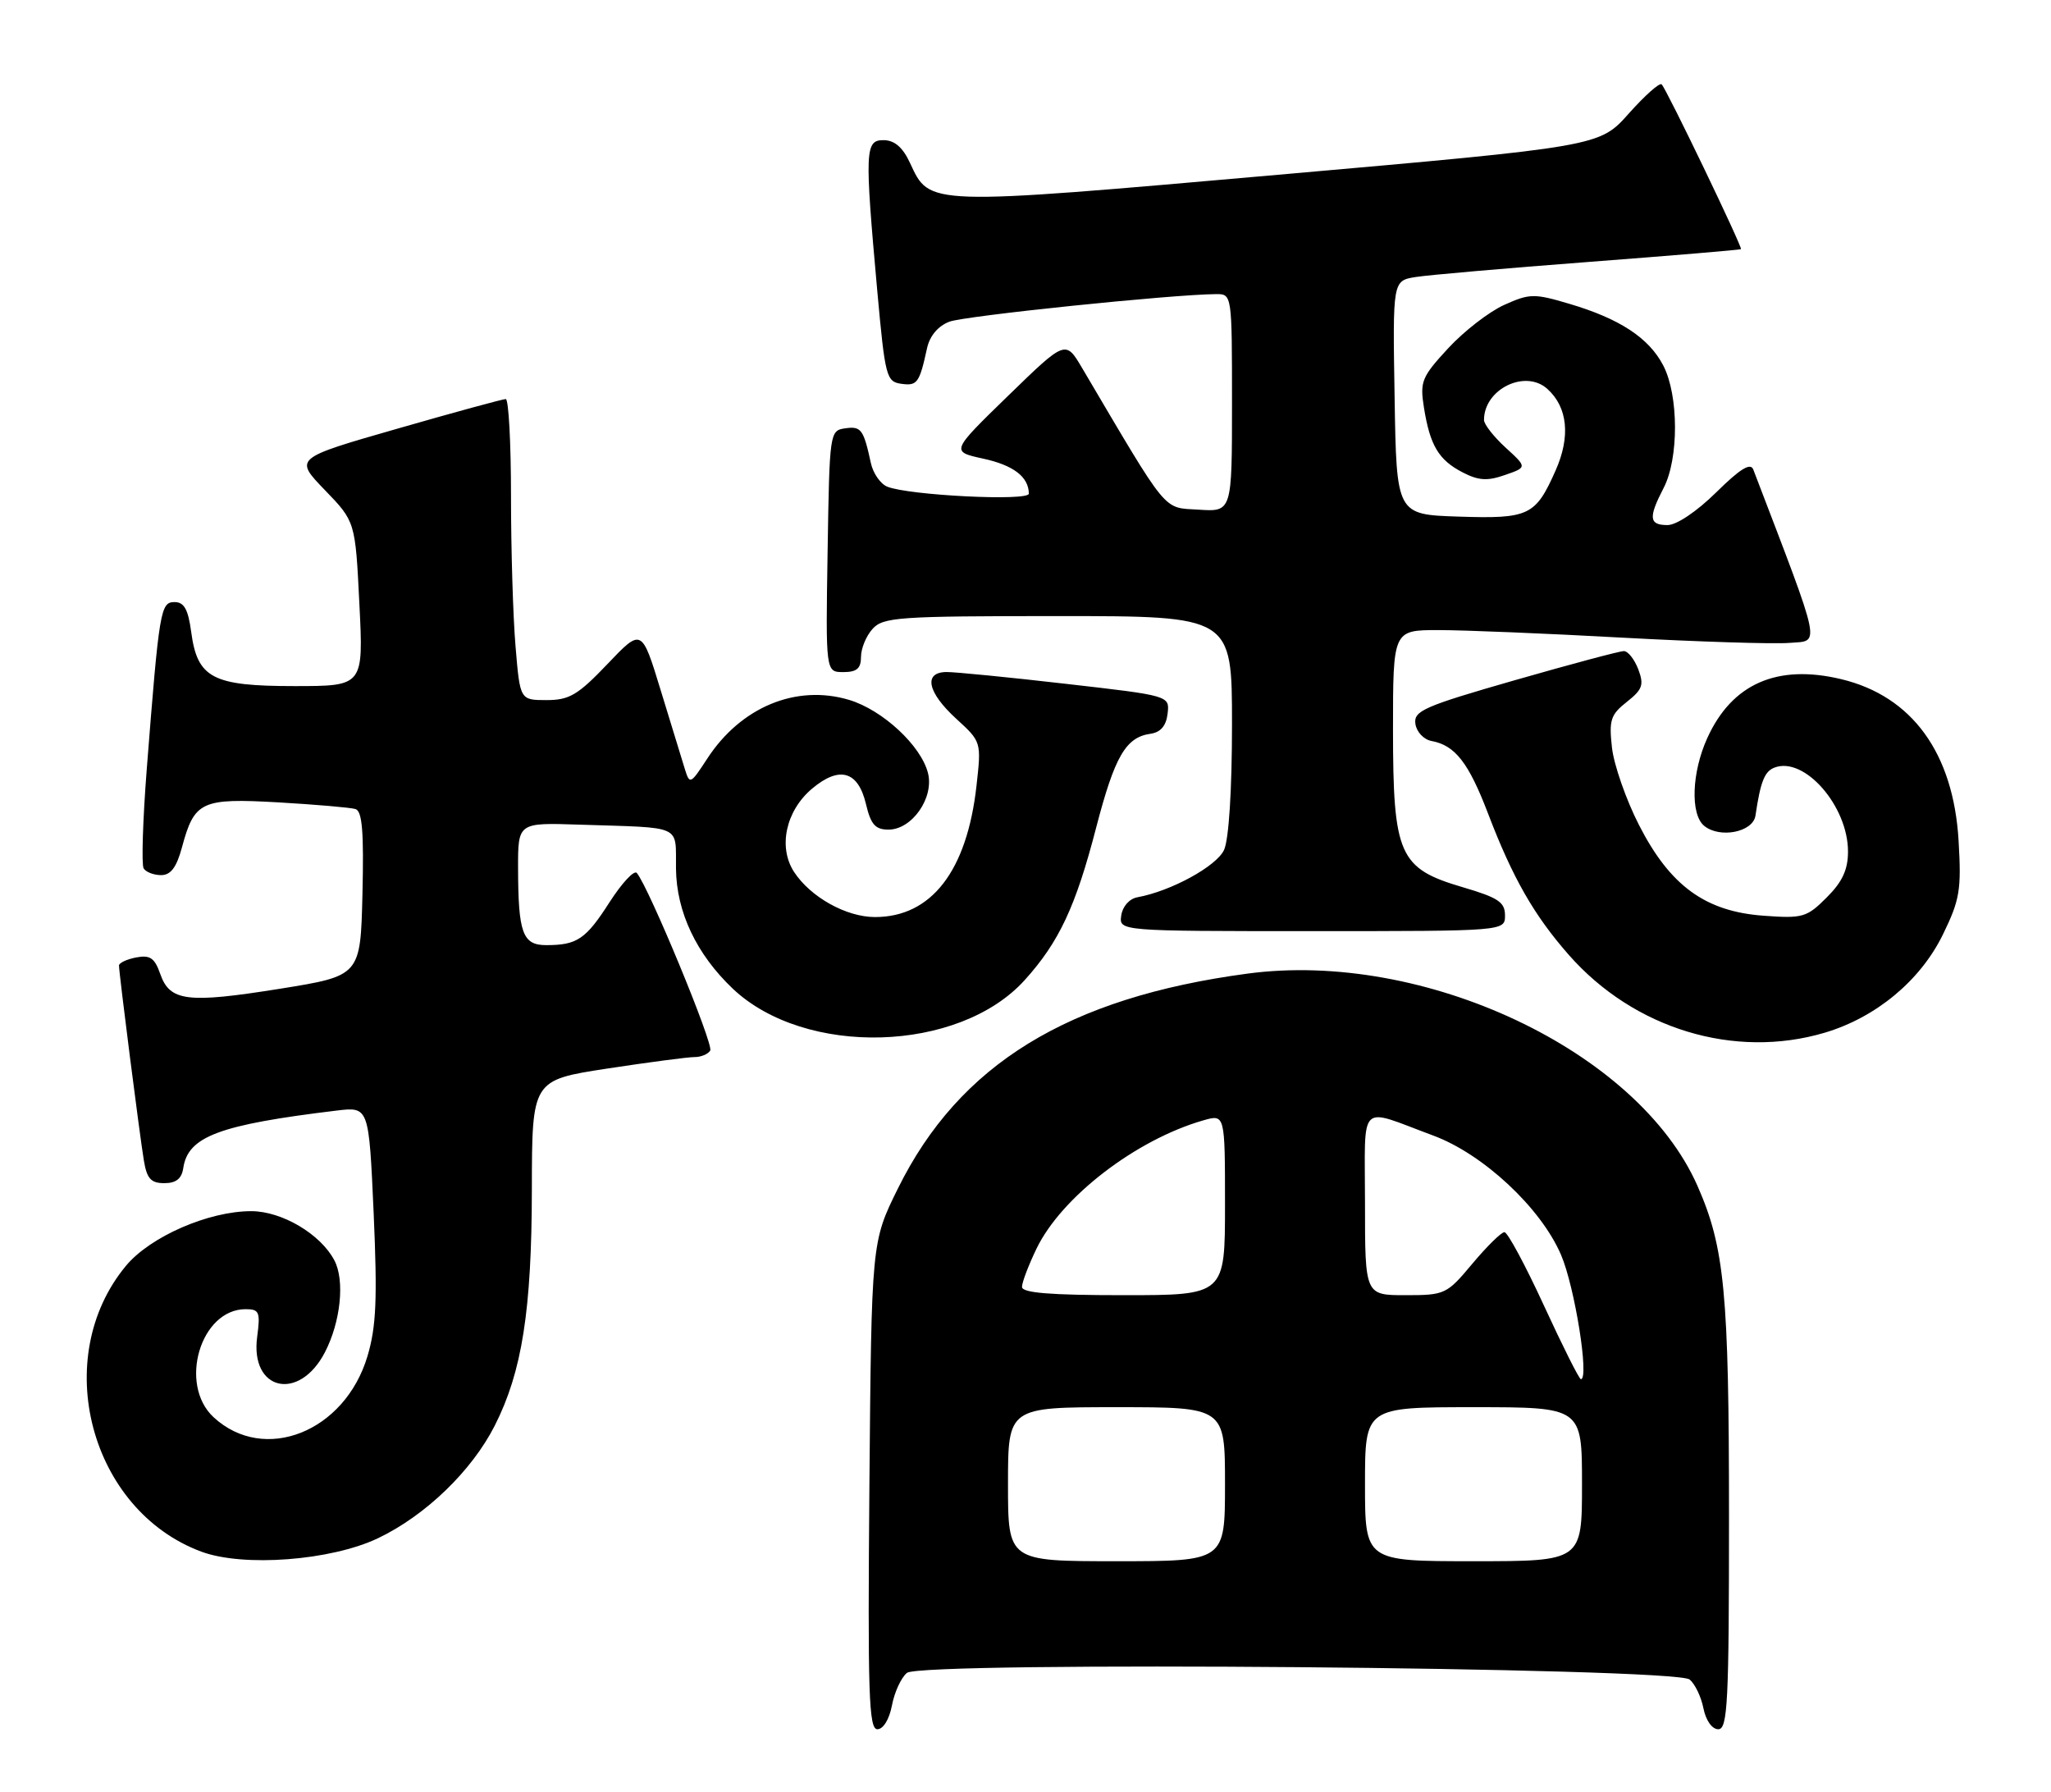 <?xml version="1.0" encoding="UTF-8" standalone="no"?>
<!DOCTYPE svg PUBLIC "-//W3C//DTD SVG 1.1//EN" "http://www.w3.org/Graphics/SVG/1.1/DTD/svg11.dtd" >
<svg xmlns="http://www.w3.org/2000/svg" xmlns:xlink="http://www.w3.org/1999/xlink" version="1.1" viewBox="0 0 293 256">
 <g >
 <path fill="currentColor"
d=" M 127.42 243.60 C 127.77 241.73 128.73 239.64 129.56 238.95 C 131.61 237.25 239.29 238.16 241.38 239.90 C 242.14 240.53 243.03 242.38 243.35 244.02 C 243.70 245.76 244.58 247.00 245.47 247.00 C 246.81 247.00 247.00 243.19 247.00 216.68 C 247.00 184.65 246.38 178.18 242.48 169.35 C 233.95 150.08 203.40 135.69 178.20 139.07 C 152.56 142.50 137.03 152.04 128.28 169.75 C 124.50 177.39 124.50 177.39 124.20 212.19 C 123.95 241.93 124.11 247.00 125.34 247.00 C 126.18 247.00 127.04 245.59 127.42 243.60 Z  M 54.01 219.71 C 60.78 216.48 67.40 210.10 70.68 203.63 C 74.58 195.95 75.96 187.15 75.98 169.89 C 76.00 154.28 76.00 154.28 86.75 152.63 C 92.66 151.73 98.26 150.99 99.19 150.99 C 100.12 151.00 101.14 150.58 101.46 150.06 C 101.99 149.21 92.66 126.67 90.97 124.69 C 90.59 124.25 88.85 126.12 87.09 128.85 C 83.69 134.16 82.45 135.00 78.03 135.00 C 74.66 135.00 74.03 133.29 74.01 124.00 C 74.00 117.50 74.00 117.50 82.75 117.79 C 97.77 118.28 96.49 117.69 96.57 124.10 C 96.64 130.27 99.50 136.29 104.66 141.20 C 115.01 151.02 136.99 150.39 146.38 140.00 C 151.29 134.57 153.67 129.50 156.59 118.23 C 159.24 108.04 160.82 105.31 164.35 104.81 C 165.81 104.60 166.60 103.68 166.80 101.93 C 167.10 99.37 167.10 99.37 152.30 97.68 C 144.16 96.74 136.49 95.99 135.25 95.99 C 131.88 96.00 132.45 98.86 136.60 102.66 C 140.20 105.95 140.20 105.96 139.50 112.23 C 138.14 124.41 133.06 130.99 125.00 130.99 C 120.90 130.99 115.80 128.15 113.44 124.55 C 111.13 121.02 112.25 115.81 116.01 112.65 C 119.92 109.36 122.59 110.12 123.71 114.85 C 124.40 117.77 125.04 118.50 126.93 118.50 C 130.29 118.50 133.46 113.96 132.57 110.43 C 131.59 106.51 126.09 101.41 121.30 99.97 C 113.74 97.71 105.83 100.99 101.03 108.37 C 98.63 112.05 98.53 112.09 97.83 109.83 C 97.44 108.55 95.89 103.50 94.39 98.61 C 91.67 89.71 91.67 89.71 86.77 94.86 C 82.55 99.28 81.33 100.00 78.08 100.00 C 74.29 100.00 74.29 100.00 73.65 92.35 C 73.29 88.14 73.00 78.47 73.00 70.85 C 73.00 63.23 72.66 57.00 72.25 57.00 C 71.84 57.00 64.87 58.90 56.77 61.23 C 42.03 65.46 42.03 65.46 46.39 69.98 C 50.76 74.50 50.76 74.50 51.34 86.25 C 51.93 98.00 51.93 98.00 42.07 98.00 C 30.35 98.00 28.19 96.87 27.31 90.24 C 26.88 87.04 26.30 86.00 24.94 86.00 C 22.93 86.00 22.75 87.07 20.97 109.79 C 20.40 117.09 20.20 123.51 20.52 124.04 C 20.85 124.57 21.97 125.00 23.02 125.00 C 24.39 125.00 25.22 123.89 25.99 121.05 C 27.77 114.44 28.74 113.98 39.79 114.61 C 45.13 114.92 50.08 115.35 50.78 115.56 C 51.75 115.86 51.99 118.82 51.78 127.67 C 51.50 139.38 51.50 139.38 40.00 141.23 C 26.75 143.35 24.26 143.04 22.89 139.11 C 22.09 136.83 21.44 136.38 19.45 136.76 C 18.10 137.02 17.00 137.54 17.00 137.91 C 17.00 139.01 19.96 162.21 20.55 165.75 C 20.98 168.36 21.56 169.00 23.48 169.00 C 25.15 169.00 25.96 168.36 26.18 166.85 C 26.85 162.33 31.29 160.66 48.10 158.63 C 52.70 158.08 52.70 158.08 53.38 173.29 C 53.92 185.59 53.75 189.49 52.50 193.70 C 49.27 204.54 37.74 209.12 30.51 202.43 C 25.46 197.74 28.64 187.00 35.09 187.00 C 37.04 187.00 37.21 187.40 36.74 190.94 C 35.70 198.66 42.74 200.26 46.42 193.15 C 48.67 188.80 49.28 182.90 47.77 180.03 C 45.80 176.27 40.26 173.00 35.89 173.00 C 29.78 173.00 21.45 176.64 17.99 180.81 C 7.10 193.94 12.84 215.71 28.75 221.63 C 34.76 223.87 47.29 222.92 54.01 219.71 Z  M 260.67 147.51 C 268.00 145.33 274.33 140.08 277.55 133.50 C 279.97 128.54 280.21 127.13 279.80 120.11 C 279.07 107.58 273.17 99.44 263.03 97.01 C 253.89 94.82 247.42 97.66 243.90 105.42 C 241.67 110.32 241.46 116.30 243.44 117.95 C 245.67 119.80 250.43 118.87 250.78 116.50 C 251.50 111.63 252.08 110.18 253.50 109.64 C 257.76 108.00 264.00 115.13 264.00 121.63 C 264.00 124.22 263.20 125.96 260.96 128.19 C 258.12 131.04 257.53 131.21 251.95 130.80 C 243.62 130.20 238.58 126.53 234.14 117.84 C 232.29 114.22 230.56 109.25 230.28 106.79 C 229.84 102.85 230.09 102.08 232.40 100.26 C 234.65 98.48 234.88 97.83 234.04 95.60 C 233.49 94.17 232.57 93.00 231.98 93.00 C 231.38 93.00 224.38 94.87 216.40 97.16 C 203.37 100.90 201.93 101.54 202.20 103.40 C 202.37 104.55 203.40 105.64 204.50 105.84 C 207.87 106.46 209.80 108.93 212.58 116.21 C 216.09 125.40 219.15 130.75 224.12 136.40 C 233.42 146.97 247.78 151.33 260.67 147.51 Z  M 215.00 130.75 C 215.00 128.86 214.03 128.22 208.97 126.73 C 199.85 124.05 199.01 122.15 199.00 104.25 C 199.00 90.00 199.00 90.00 205.50 90.00 C 209.08 90.00 220.89 90.48 231.75 91.08 C 242.61 91.67 253.35 92.01 255.62 91.83 C 260.08 91.47 260.42 93.07 250.47 67.07 C 250.08 66.04 248.61 66.94 245.18 70.32 C 242.40 73.06 239.51 75.00 238.22 75.00 C 235.57 75.00 235.46 73.95 237.66 69.70 C 239.85 65.49 239.82 56.46 237.61 52.21 C 235.56 48.26 231.37 45.51 224.14 43.38 C 219.15 41.90 218.51 41.92 214.87 43.56 C 212.72 44.53 209.12 47.32 206.87 49.76 C 203.09 53.85 202.83 54.51 203.42 58.22 C 204.29 63.64 205.52 65.70 208.94 67.47 C 211.22 68.65 212.48 68.73 214.99 67.85 C 218.17 66.75 218.17 66.75 215.08 63.93 C 213.39 62.38 212.00 60.61 212.00 59.99 C 212.00 55.58 217.90 52.69 221.06 55.56 C 223.96 58.18 224.38 62.36 222.23 67.20 C 219.36 73.68 218.42 74.12 208.35 73.79 C 199.50 73.50 199.50 73.50 199.23 56.80 C 198.95 40.10 198.95 40.10 202.23 39.57 C 204.03 39.28 215.18 38.31 227.00 37.41 C 238.82 36.51 248.59 35.69 248.71 35.59 C 248.97 35.37 238.09 12.75 237.38 12.05 C 237.09 11.76 234.98 13.64 232.68 16.22 C 228.50 20.92 228.50 20.92 182.63 24.96 C 132.12 29.40 132.86 29.42 130.00 23.27 C 128.97 21.05 127.80 20.04 126.25 20.02 C 123.57 20.00 123.51 21.39 125.32 41.50 C 126.44 53.82 126.62 54.52 128.75 54.82 C 131.04 55.14 131.35 54.72 132.44 49.71 C 132.83 47.97 134.01 46.57 135.62 45.95 C 137.85 45.11 167.46 42.05 173.75 42.01 C 175.99 42.00 176.00 42.09 176.00 57.55 C 176.00 73.11 176.00 73.11 171.25 72.80 C 166.05 72.47 167.07 73.71 154.59 52.57 C 152.22 48.56 152.22 48.56 144.02 56.53 C 135.82 64.50 135.82 64.50 140.45 65.51 C 144.78 66.45 146.95 68.11 146.98 70.51 C 147.00 71.62 129.79 70.76 126.74 69.51 C 125.77 69.11 124.72 67.59 124.41 66.14 C 123.36 61.31 123.02 60.86 120.75 61.18 C 118.53 61.50 118.50 61.71 118.23 78.75 C 117.95 96.00 117.95 96.00 120.48 96.00 C 122.40 96.00 123.00 95.48 123.00 93.83 C 123.00 92.63 123.74 90.83 124.65 89.83 C 126.17 88.15 128.36 88.00 151.15 88.00 C 176.00 88.00 176.00 88.00 176.00 103.45 C 176.00 112.81 175.55 119.88 174.87 121.39 C 173.81 123.72 167.29 127.29 162.50 128.16 C 161.34 128.37 160.37 129.46 160.18 130.76 C 159.86 133.00 159.86 133.00 187.43 133.00 C 215.00 133.00 215.00 133.00 215.00 130.75 Z  M 144.00 212.00 C 144.00 201.00 144.00 201.00 159.50 201.00 C 175.00 201.00 175.00 201.00 175.00 212.00 C 175.00 223.00 175.00 223.00 159.50 223.00 C 144.00 223.00 144.00 223.00 144.00 212.00 Z  M 195.00 212.00 C 195.00 201.00 195.00 201.00 210.50 201.00 C 226.00 201.00 226.00 201.00 226.00 212.00 C 226.00 223.00 226.00 223.00 210.50 223.00 C 195.00 223.00 195.00 223.00 195.00 212.00 Z  M 220.57 186.50 C 217.91 180.72 215.37 176.00 214.92 176.00 C 214.47 176.00 212.41 178.03 210.34 180.50 C 206.68 184.88 206.42 185.00 200.79 185.00 C 195.00 185.00 195.00 185.00 195.00 171.93 C 195.00 157.04 193.87 158.17 204.75 162.20 C 211.88 164.84 220.12 172.52 223.00 179.23 C 224.97 183.80 227.07 197.00 225.84 197.00 C 225.60 197.00 223.23 192.28 220.57 186.50 Z  M 146.00 183.82 C 146.00 183.16 146.94 180.70 148.08 178.34 C 151.65 170.96 162.29 162.79 171.90 160.03 C 175.00 159.14 175.00 159.14 175.00 172.07 C 175.00 185.00 175.00 185.00 160.50 185.00 C 150.00 185.00 146.00 184.67 146.00 183.82 Z "/>
</g>
</svg>